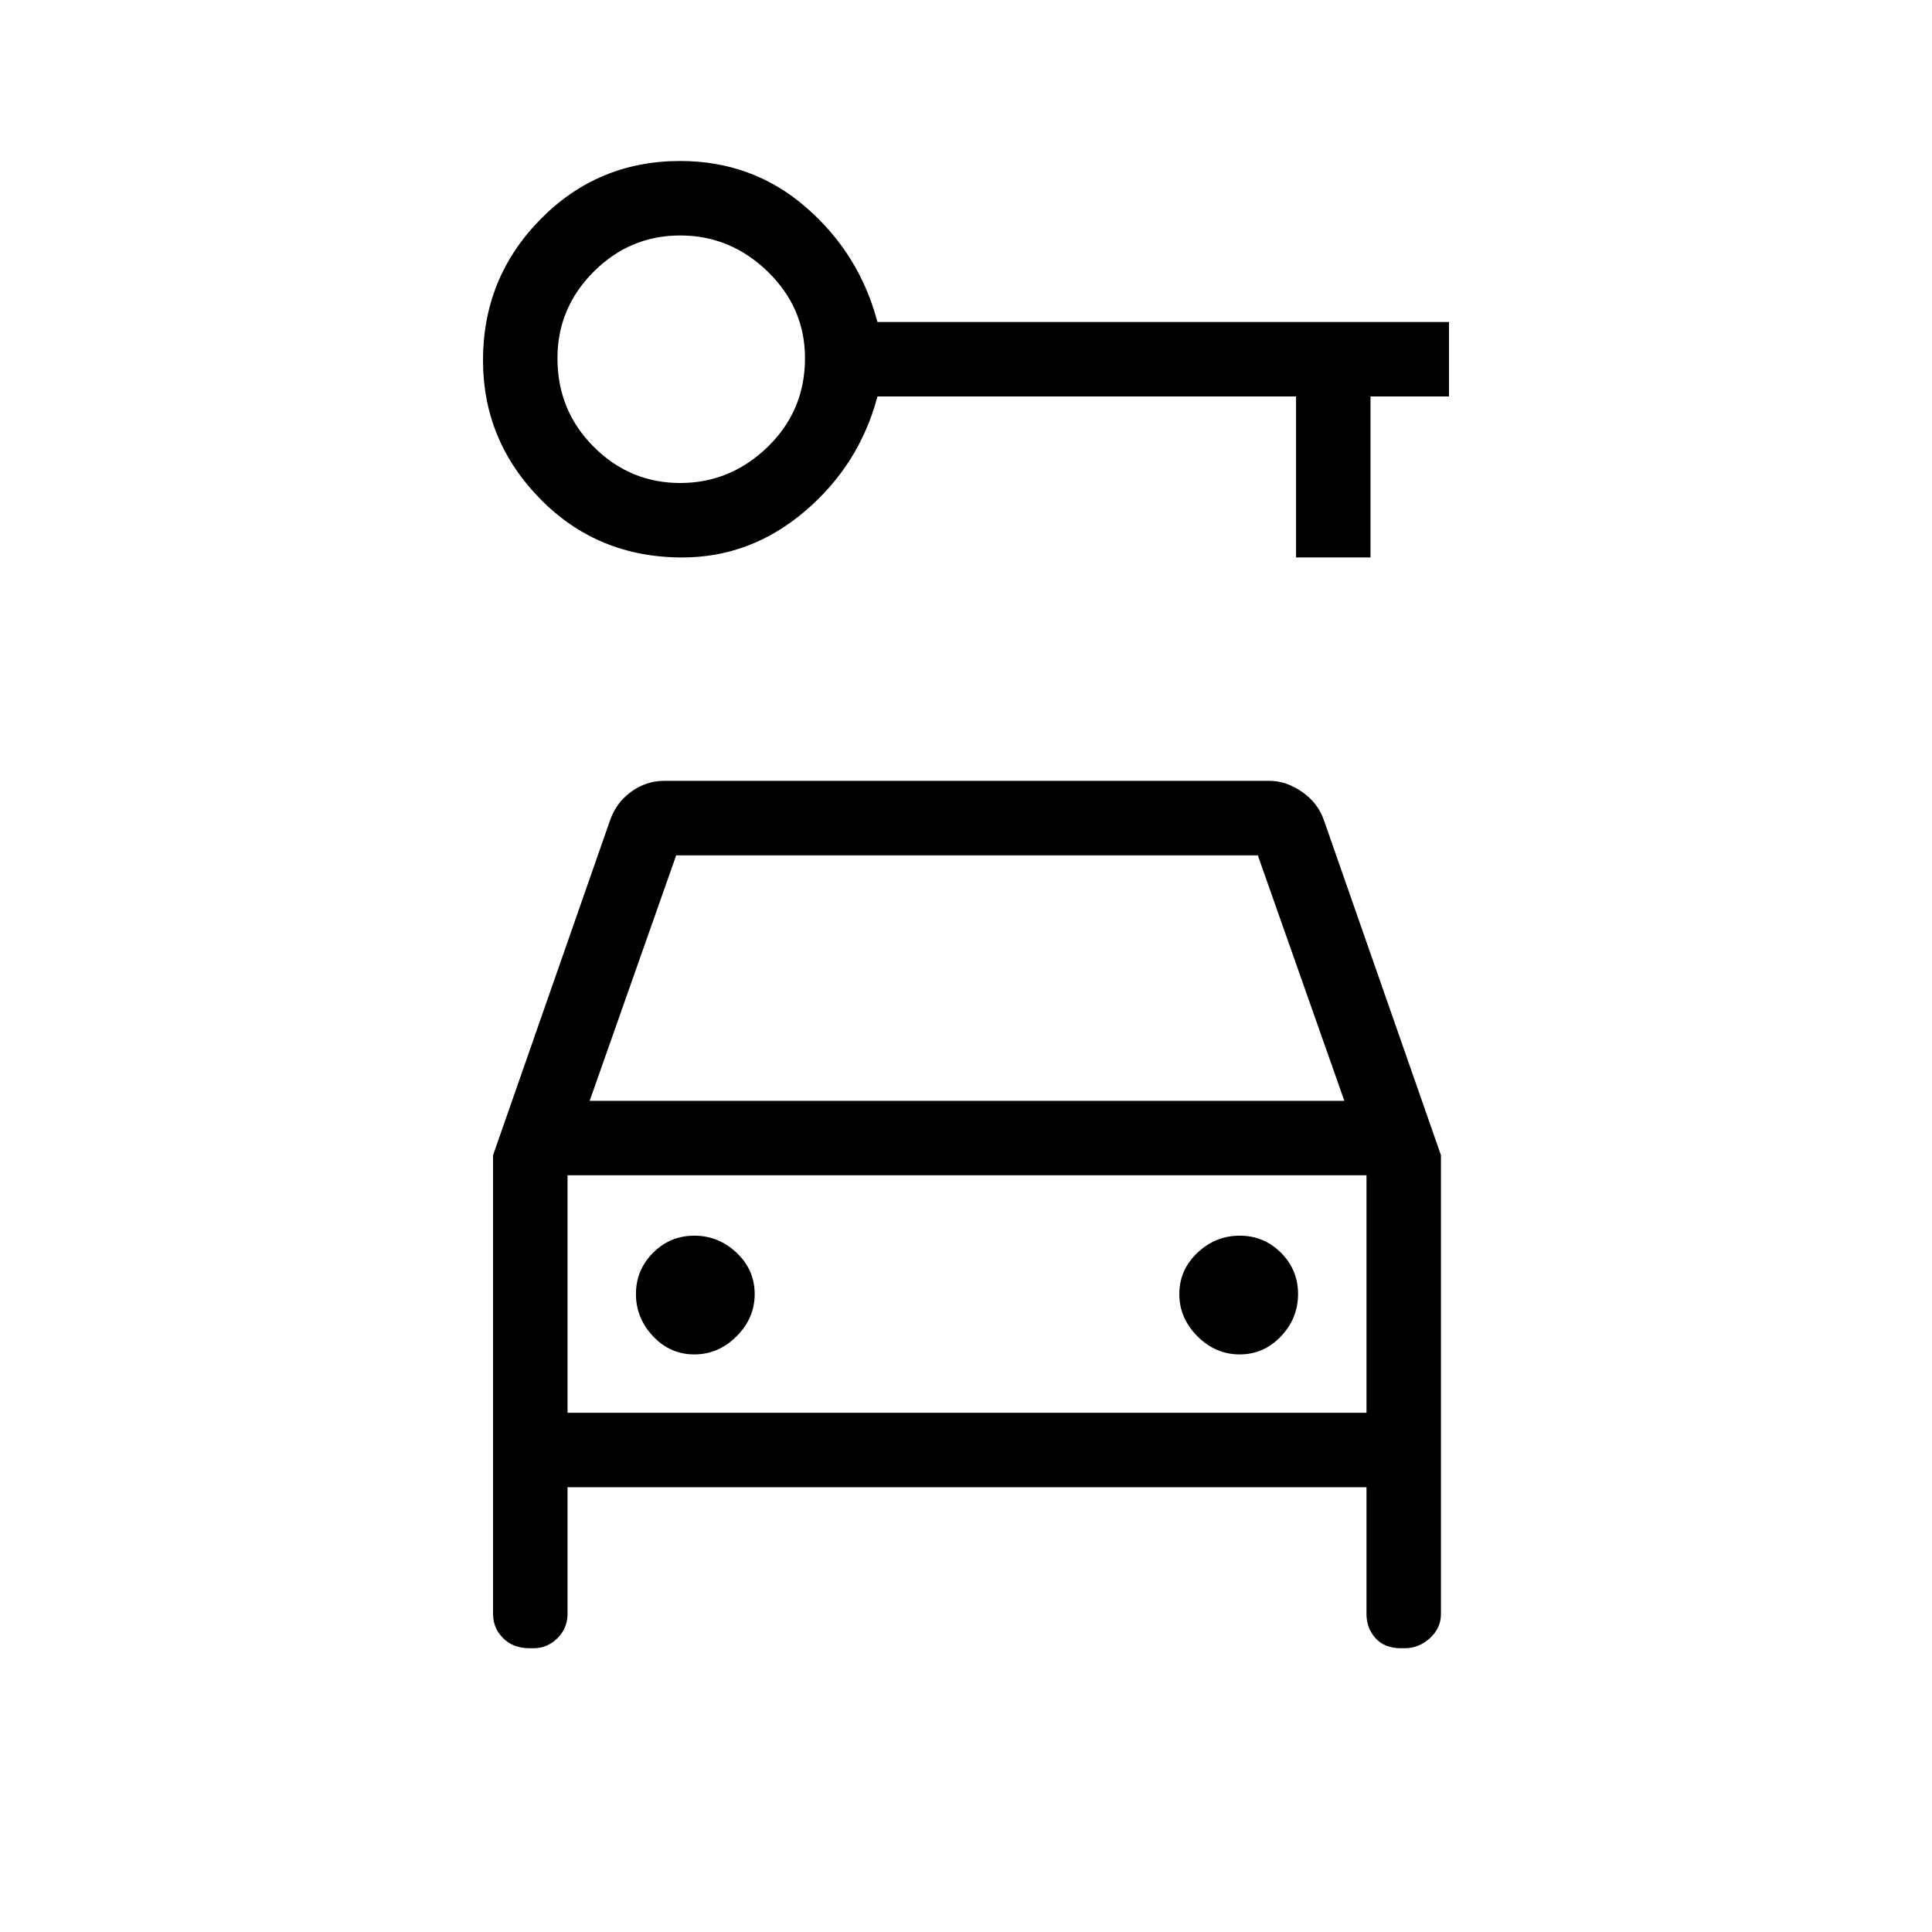 <svg xmlns="http://www.w3.org/2000/svg" height="24" width="24"><path d="M8.475 6.925Q7.425 6.925 6.713 6.2Q6 5.475 6 4.475Q6 3.45 6.713 2.725Q7.425 2 8.45 2Q9.35 2 10.012 2.575Q10.675 3.15 10.9 4H18V4.925H17.025V6.925H16.1V4.925H10.9Q10.675 5.775 10 6.35Q9.325 6.925 8.475 6.925ZM8.45 6Q9.075 6 9.538 5.55Q10 5.1 10 4.45Q10 3.825 9.538 3.375Q9.075 2.925 8.45 2.925Q7.825 2.925 7.375 3.375Q6.925 3.825 6.925 4.45Q6.925 5.1 7.375 5.55Q7.825 6 8.45 6ZM8.625 16.825Q8.925 16.825 9.15 16.6Q9.375 16.375 9.375 16.075Q9.375 15.775 9.15 15.562Q8.925 15.35 8.625 15.35Q8.325 15.35 8.113 15.562Q7.9 15.775 7.9 16.075Q7.9 16.375 8.113 16.6Q8.325 16.825 8.625 16.825ZM15.4 16.825Q15.7 16.825 15.913 16.6Q16.125 16.375 16.125 16.075Q16.125 15.775 15.913 15.562Q15.7 15.35 15.4 15.35Q15.1 15.35 14.875 15.562Q14.65 15.775 14.65 16.075Q14.65 16.375 14.875 16.6Q15.1 16.825 15.4 16.825ZM6.125 14.35 7.575 10.2Q7.65 9.975 7.838 9.837Q8.025 9.7 8.25 9.7H15.775Q15.975 9.7 16.175 9.837Q16.375 9.975 16.45 10.2L17.9 14.35V20.05Q17.9 20.225 17.763 20.35Q17.625 20.475 17.45 20.475H17.4Q17.2 20.475 17.087 20.35Q16.975 20.225 16.975 20.05V18.475H7.05V20.05Q7.05 20.225 6.925 20.35Q6.8 20.475 6.625 20.475H6.575Q6.375 20.475 6.25 20.35Q6.125 20.225 6.125 20.05ZM7.325 13.675H16.7L15.625 10.625H8.4ZM7.05 14.6V17.55ZM7.05 17.55H16.975V14.6H7.05Z"/></svg>